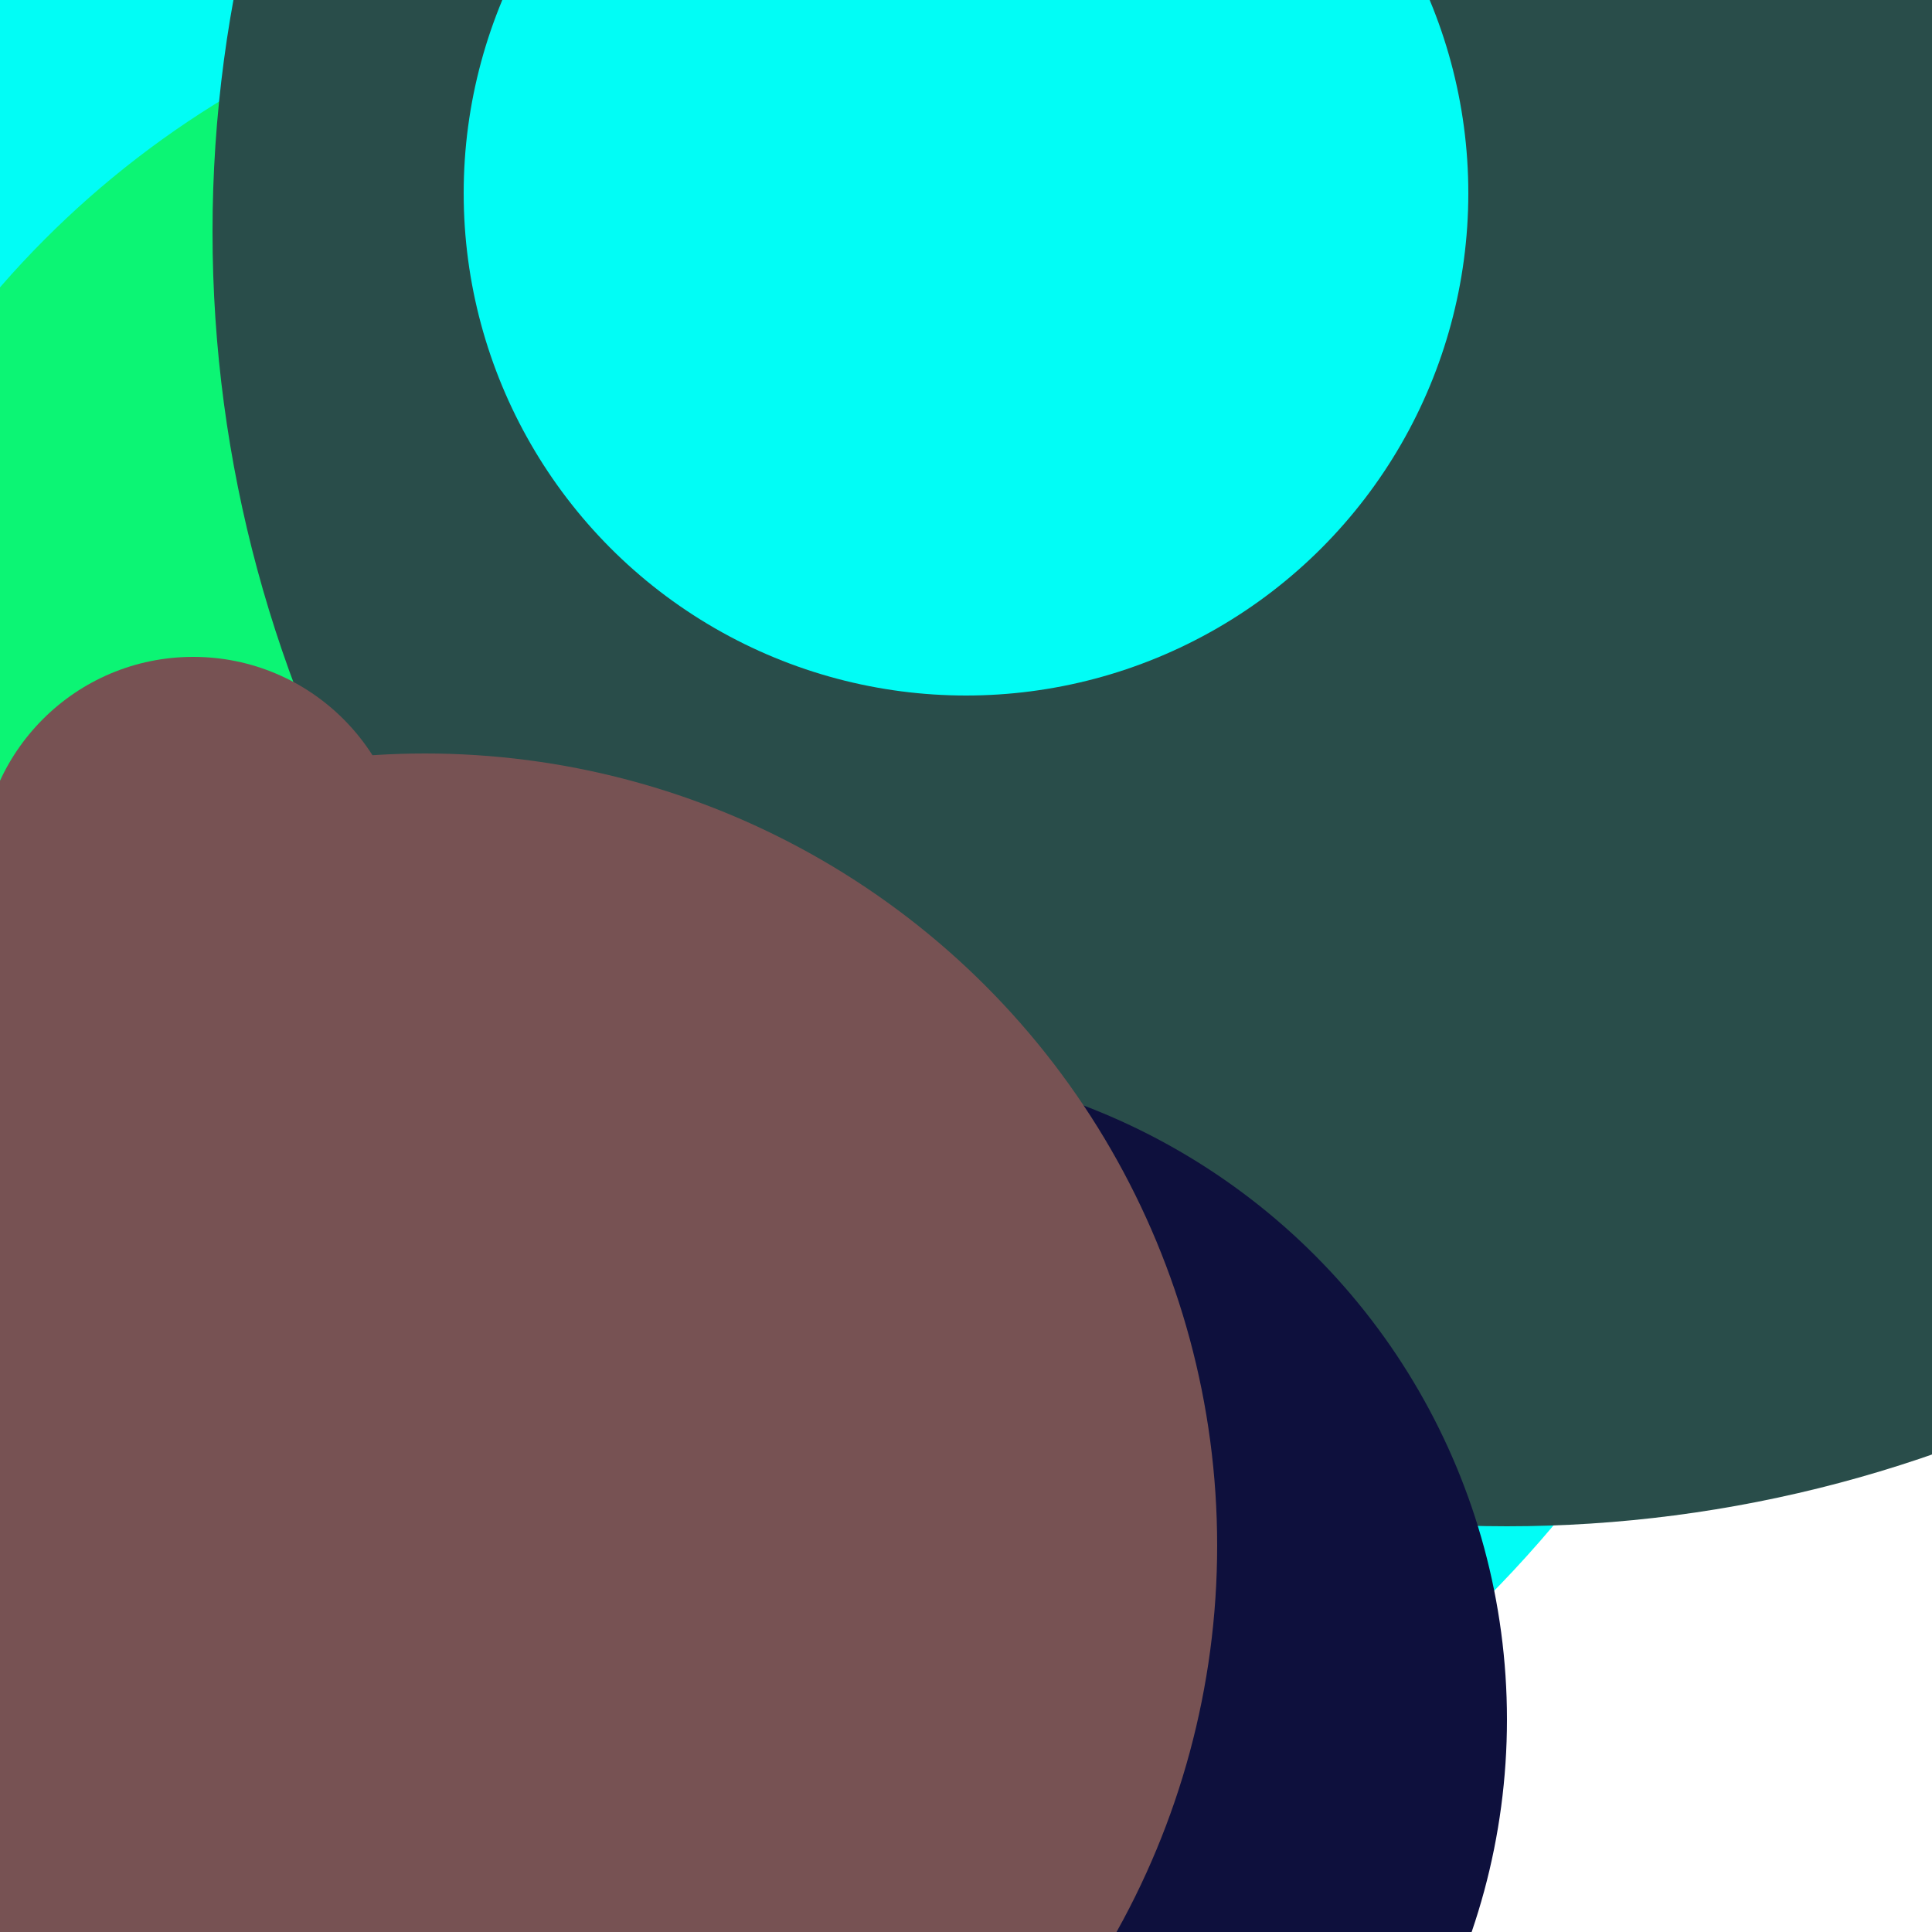 <svg xmlns="http://www.w3.org/2000/svg" preserveAspectRatio="xMinYMin meet" viewBox="0 0 777 777"><defs><filter id="f0" width="300%" height="300%" x="-100%" y="-100%"><feGaussianBlur in="SourceGraphic" stdDeviation="111"/></filter><filter id="f1" width="300%" height="300%" x="-100%" y="-100%"><feGaussianBlur in="SourceGraphic" stdDeviation="700"/></filter></defs><rect width="100%" height="100%" fill="#fff" /><circle cx="26%" cy="32%" r="58%" filter="url(#f1)" fill="#294d4a"></circle><circle cx="33%" cy="39%" r="62%" filter="url(#f1)" fill="#01fdf6"></circle><circle cx="76%" cy="45%" r="25%" filter="url(#f0)" fill="#01fdf6"></circle><circle cx="37%" cy="47%" r="49%" filter="url(#f0)" fill="#0cf574"></circle><circle cx="78%" cy="12%" r="67%" filter="url(#f0)" fill="#294d4a"></circle><circle cx="44%" cy="89%" r="34%" filter="url(#f0)" fill="#0e103d"></circle><circle cx="50%" cy="10%" r="26%" filter="url(#f0)" fill="#01fdf6"></circle><circle cx="10%" cy="45%" r="11%" filter="url(#f0)" fill="#775253"></circle><circle cx="22%" cy="80%" r="41%" filter="url(#f0)" fill="#775253"></circle></svg>